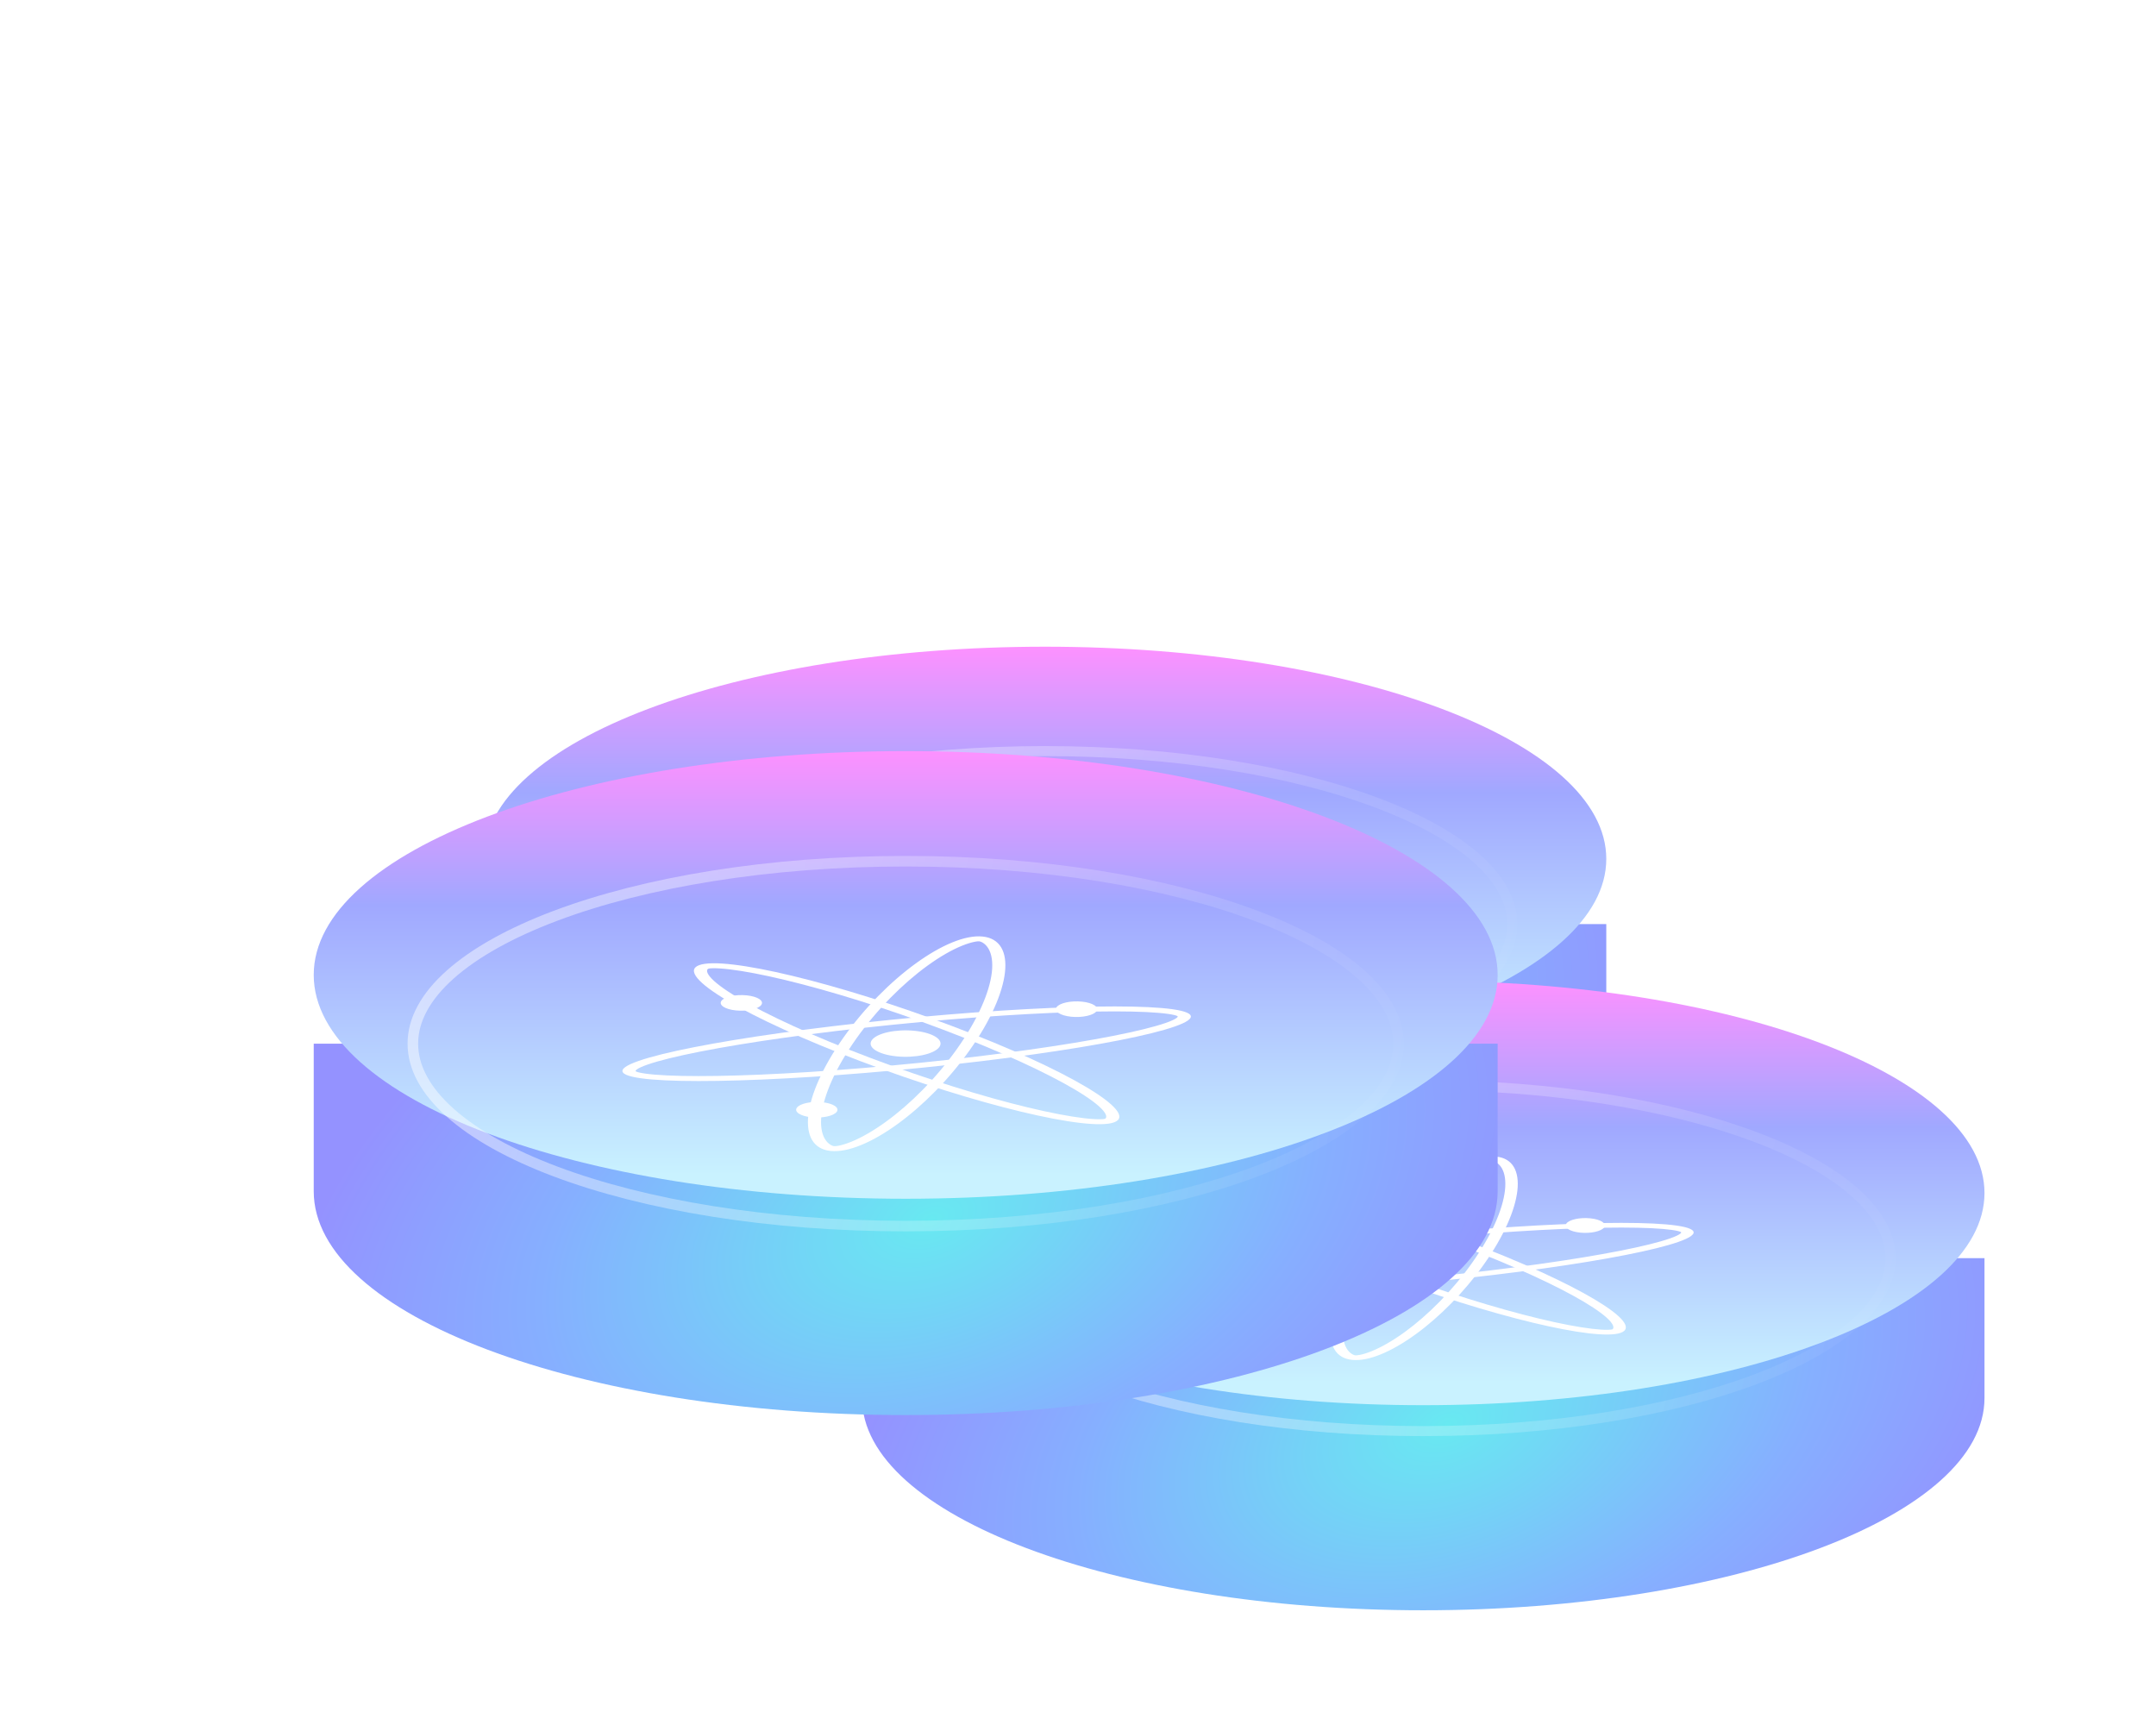 <svg width="335" height="268" viewBox="0 0 335 268" fill="none" xmlns="http://www.w3.org/2000/svg">
<g clip-path="url(#clip0_473_1185)">
<path d="M162.382 198.271C210.543 198.271 249.585 183.511 249.585 165.305V143.564H75.179V165.305C75.179 183.511 114.221 198.271 162.382 198.271Z" fill="url(#paint0_radial_473_1185)"/>
<g filter="url(#filter0_ddd_473_1185)">
<path d="M162.382 176.531C210.543 176.531 249.585 161.771 249.585 143.563C249.585 125.356 210.543 110.596 162.382 110.596C114.221 110.596 75.179 125.356 75.179 143.563C75.179 161.771 114.221 176.531 162.382 176.531Z" fill="url(#paint1_linear_473_1185)"/>
</g>
<path opacity="0.5" d="M234.982 143.562C234.982 147.079 233.093 150.521 229.475 153.743C225.859 156.965 220.582 159.902 213.994 162.385C200.823 167.348 182.576 170.433 162.382 170.433C142.188 170.433 123.941 167.348 110.77 162.385C104.182 159.902 98.904 156.965 95.288 153.743C91.67 150.521 89.782 147.079 89.782 143.562C89.782 140.046 91.67 136.603 95.288 133.381C98.904 130.159 104.182 127.222 110.77 124.739C123.941 119.776 142.188 116.691 162.382 116.691C182.576 116.691 200.823 119.777 213.994 124.741C220.582 127.223 225.859 130.16 229.475 133.381C233.093 136.605 234.982 140.046 234.982 143.563V143.562Z" stroke="url(#paint2_linear_473_1185)" stroke-width="1.557"/>
<g style="mix-blend-mode:soft-light">
<path fill-rule="evenodd" clip-rule="evenodd" d="M173.729 128.689C173.443 128.519 173.249 128.497 173.217 128.493C173.184 128.49 172.986 128.472 172.513 128.566C172.028 128.662 171.398 128.848 170.642 129.158C169.132 129.776 167.404 130.766 165.585 132.085C161.961 134.713 158.169 138.502 155.103 142.827C152.038 147.152 150.311 151.151 149.974 154.111C149.805 155.597 149.992 156.782 150.481 157.602C150.727 158.013 151.027 158.294 151.32 158.468C151.606 158.638 151.8 158.661 151.832 158.664C151.865 158.667 152.063 158.685 152.535 158.592C153.02 158.495 153.65 158.309 154.407 157.999C155.917 157.382 157.645 156.391 159.463 155.073C163.087 152.445 166.879 148.655 169.945 144.33C173.01 140.006 174.738 136.007 175.075 133.047C175.244 131.56 175.057 130.376 174.567 129.555C174.321 129.144 174.022 128.864 173.729 128.689ZM171.812 144.519C177.993 135.799 178.847 128.307 173.716 127.787C168.587 127.268 159.417 133.916 153.236 142.638C147.055 151.359 146.202 158.85 151.332 159.37C156.461 159.89 165.631 153.241 171.812 144.519Z" fill="white"/>
<path fill-rule="evenodd" clip-rule="evenodd" d="M202.257 139.804C202.505 139.625 202.459 139.551 202.45 139.539C202.442 139.527 202.382 139.454 201.932 139.345C201.469 139.235 200.726 139.122 199.638 139.029C197.466 138.843 194.332 138.773 190.398 138.837C182.563 138.964 171.98 139.617 160.533 140.776C149.087 141.934 139.058 143.366 132.104 144.736C128.612 145.423 125.992 146.076 124.357 146.646C123.538 146.932 123.045 147.17 122.791 147.353C122.543 147.532 122.589 147.606 122.598 147.618C122.606 147.631 122.665 147.704 123.116 147.811C123.579 147.923 124.322 148.035 125.41 148.128C127.582 148.313 130.716 148.384 134.65 148.32C142.485 148.193 153.067 147.54 164.514 146.382C175.961 145.224 185.99 143.79 192.944 142.422C196.435 141.734 199.055 141.082 200.691 140.511C201.51 140.225 202.003 139.987 202.257 139.804ZM165.014 147.088C188.096 144.752 205.692 141.287 204.317 139.349C202.941 137.411 183.115 137.734 160.034 140.07C136.952 142.405 119.356 145.869 120.731 147.807C122.106 149.746 141.933 149.424 165.014 147.088Z" fill="white"/>
<path fill-rule="evenodd" clip-rule="evenodd" d="M191.038 154.7C191.57 154.692 191.717 154.639 191.74 154.631C191.764 154.621 191.902 154.565 191.924 154.364C191.947 154.157 191.835 153.858 191.503 153.454C190.842 152.651 189.436 151.59 187.323 150.334C183.114 147.832 176.327 144.694 167.951 141.525C159.574 138.357 151.277 135.789 144.664 134.197C141.343 133.398 138.538 132.867 136.413 132.617C135.349 132.491 134.556 132.449 134.009 132.457C133.478 132.465 133.331 132.518 133.307 132.527C133.284 132.535 133.145 132.591 133.123 132.793C133.101 133 133.213 133.3 133.545 133.702C134.206 134.506 135.611 135.568 137.724 136.823C141.933 139.325 148.72 142.464 157.097 145.632C165.473 148.801 173.77 151.368 180.384 152.959C183.704 153.759 186.51 154.291 188.634 154.541C189.699 154.666 190.491 154.709 191.038 154.7ZM155.729 146.149C172.62 152.538 189.355 156.566 193.108 155.147C196.86 153.728 186.209 147.398 169.318 141.008C152.427 134.619 135.692 130.591 131.94 132.01C128.187 133.43 138.838 139.76 155.729 146.149Z" fill="white"/>
<path fill-rule="evenodd" clip-rule="evenodd" d="M138.961 136.453C140.584 136.616 141.546 137.247 141.111 137.861C140.676 138.475 139.008 138.838 137.387 138.674C135.764 138.51 134.802 137.88 135.236 137.265C135.671 136.652 137.339 136.288 138.961 136.453ZM188.341 137.377C189.964 137.541 190.927 138.172 190.492 138.786C190.057 139.399 188.389 139.763 186.766 139.599C185.143 139.435 184.18 138.804 184.615 138.19C185.049 137.576 186.718 137.212 188.341 137.377ZM150.077 152.19C151.7 152.355 152.664 152.985 152.229 153.599C151.795 154.212 150.126 154.576 148.503 154.411C146.88 154.247 145.917 153.617 146.351 153.003C146.786 152.39 148.454 152.026 150.077 152.19ZM163.699 141.673C166.448 141.952 168.078 143.02 167.342 144.058C166.606 145.097 163.781 145.713 161.033 145.435C158.286 145.157 156.655 144.089 157.391 143.05C158.128 142.012 160.952 141.395 163.699 141.673Z" fill="white"/>
</g>
</g>
<g clip-path="url(#clip1_473_1185)">
<path d="M221.148 250.176C269.309 250.176 308.351 235.416 308.351 217.21V195.47H133.945V217.21C133.945 235.416 172.987 250.176 221.148 250.176Z" fill="url(#paint3_radial_473_1185)"/>
<g filter="url(#filter1_ddd_473_1185)">
<path d="M221.148 228.436C269.309 228.436 308.351 213.677 308.351 195.469C308.351 177.262 269.309 162.502 221.148 162.502C172.987 162.502 133.945 177.262 133.945 195.469C133.945 213.677 172.987 228.436 221.148 228.436Z" fill="url(#paint4_linear_473_1185)"/>
</g>
<path opacity="0.5" d="M293.747 195.469C293.747 198.985 291.859 202.427 288.241 205.649C284.625 208.871 279.347 211.808 272.76 214.291C259.589 219.254 241.342 222.339 221.148 222.339C200.955 222.339 182.707 219.254 169.537 214.291C162.948 211.808 157.671 208.871 154.054 205.649C150.437 202.427 148.549 198.985 148.549 195.469C148.549 191.952 150.437 188.509 154.054 185.287C157.671 182.065 162.948 179.128 169.537 176.645C182.707 171.682 200.955 168.598 221.148 168.598C241.342 168.598 259.589 171.683 272.76 176.647C279.347 179.129 284.625 182.066 288.241 185.288C291.859 188.511 293.747 191.952 293.747 195.469V195.469Z" stroke="url(#paint5_linear_473_1185)" stroke-width="1.557"/>
<g style="mix-blend-mode:soft-light">
<path fill-rule="evenodd" clip-rule="evenodd" d="M232.494 180.594C232.209 180.424 232.015 180.402 231.982 180.399C231.949 180.396 231.752 180.378 231.279 180.471C230.794 180.568 230.164 180.754 229.407 181.063C227.897 181.681 226.17 182.671 224.35 183.99C220.727 186.618 216.935 190.408 213.869 194.732C210.803 199.057 209.077 203.056 208.739 206.016C208.57 207.502 208.757 208.687 209.247 209.507C209.493 209.918 209.793 210.199 210.086 210.373C210.371 210.544 210.565 210.566 210.598 210.569C210.631 210.572 210.828 210.59 211.3 210.497C211.785 210.4 212.416 210.214 213.173 209.904C214.682 209.287 216.41 208.297 218.229 206.978C221.852 204.35 225.645 200.56 228.71 196.235C231.776 191.911 233.503 187.912 233.84 184.952C234.009 183.465 233.823 182.281 233.332 181.461C233.087 181.05 232.787 180.769 232.494 180.594ZM230.577 196.425C236.759 187.704 237.612 180.213 232.482 179.693C227.352 179.173 218.183 185.822 212.002 194.543C205.82 203.264 204.968 210.755 210.097 211.275C215.227 211.795 224.396 205.146 230.577 196.425Z" fill="white"/>
<path fill-rule="evenodd" clip-rule="evenodd" d="M261.022 191.709C261.27 191.53 261.224 191.456 261.215 191.445C261.207 191.432 261.148 191.359 260.697 191.251C260.234 191.14 259.491 191.027 258.403 190.934C256.232 190.749 253.097 190.678 249.163 190.742C241.328 190.869 230.746 191.522 219.299 192.681C207.853 193.839 197.824 195.271 190.869 196.641C187.378 197.328 184.757 197.981 183.122 198.552C182.303 198.837 181.81 199.076 181.556 199.259C181.309 199.438 181.355 199.512 181.363 199.523C181.372 199.536 181.431 199.609 181.882 199.716C182.344 199.828 183.088 199.941 184.176 200.033C186.348 200.219 189.482 200.289 193.415 200.226C201.25 200.098 211.833 199.445 223.28 198.287C234.726 197.129 244.755 195.696 251.709 194.327C255.201 193.639 257.821 192.987 259.456 192.416C260.276 192.131 260.768 191.892 261.022 191.709ZM223.78 198.993C246.861 196.657 264.457 193.193 263.082 191.255C261.707 189.317 241.88 189.639 218.799 191.975C195.718 194.311 178.121 197.775 179.496 199.712C180.872 201.651 200.698 201.329 223.78 198.993Z" fill="white"/>
<path fill-rule="evenodd" clip-rule="evenodd" d="M249.803 206.605C250.335 206.597 250.482 206.545 250.506 206.536C250.529 206.527 250.668 206.471 250.689 206.269C250.712 206.063 250.6 205.763 250.268 205.36C249.607 204.556 248.202 203.495 246.089 202.239C241.88 199.737 235.092 196.599 226.716 193.431C218.339 190.262 210.043 187.695 203.429 186.103C200.109 185.304 197.303 184.772 195.179 184.522C194.114 184.397 193.322 184.354 192.775 184.362C192.243 184.37 192.096 184.423 192.073 184.432C192.049 184.44 191.911 184.496 191.889 184.698C191.866 184.905 191.979 185.205 192.31 185.607C192.971 186.412 194.377 187.473 196.49 188.729C200.699 191.23 207.486 194.369 215.862 197.537C224.239 200.706 232.536 203.273 239.149 204.864C242.47 205.664 245.275 206.196 247.4 206.446C248.464 206.571 249.257 206.614 249.803 206.605ZM214.495 198.054C231.386 204.443 248.121 208.472 251.873 207.052C255.626 205.633 244.974 199.303 228.084 192.914C211.193 186.525 194.458 182.496 190.706 183.915C186.953 185.335 197.604 191.665 214.495 198.054Z" fill="white"/>
<path fill-rule="evenodd" clip-rule="evenodd" d="M197.727 188.358C199.349 188.521 200.311 189.152 199.877 189.766C199.442 190.38 197.774 190.743 196.152 190.579C194.53 190.416 193.567 189.785 194.002 189.171C194.437 188.557 196.105 188.194 197.727 188.358ZM247.106 189.282C248.729 189.446 249.692 190.077 249.257 190.691C248.823 191.304 247.154 191.668 245.532 191.504C243.908 191.34 242.945 190.709 243.38 190.095C243.815 189.481 245.483 189.118 247.106 189.282ZM208.843 204.096C210.466 204.26 211.429 204.891 210.995 205.504C210.56 206.117 208.892 206.481 207.269 206.316C205.646 206.152 204.683 205.522 205.117 204.908C205.551 204.295 207.22 203.931 208.843 204.096ZM222.465 193.578C225.213 193.857 226.844 194.925 226.107 195.963C225.371 197.003 222.547 197.618 219.799 197.34C217.051 197.062 215.42 195.994 216.157 194.956C216.893 193.917 219.717 193.3 222.465 193.578Z" fill="white"/>
</g>
</g>
<g clip-path="url(#clip2_473_1185)">
<path d="M140.727 219.848C191.526 219.848 232.706 204.279 232.706 185.075V162.145H48.747V185.075C48.747 204.279 89.928 219.848 140.727 219.848Z" fill="url(#paint6_radial_473_1185)"/>
<g filter="url(#filter2_ddd_473_1185)">
<path d="M140.727 196.917C191.526 196.917 232.706 181.348 232.706 162.143C232.706 142.939 191.526 127.37 140.727 127.37C89.928 127.37 48.747 142.939 48.747 162.143C48.747 181.348 89.928 196.917 140.727 196.917Z" fill="url(#paint7_linear_473_1185)"/>
</g>
<path opacity="0.5" d="M217.303 162.143C217.303 165.851 215.311 169.482 211.495 172.881C207.681 176.28 202.114 179.377 195.166 181.996C181.273 187.231 162.027 190.486 140.727 190.486C119.427 190.486 100.18 187.231 86.288 181.996C79.338 179.377 73.772 176.28 69.957 172.881C66.142 169.482 64.15 165.851 64.15 162.143C64.15 158.433 66.142 154.802 69.957 151.403C73.772 148.005 79.338 144.907 86.288 142.288C100.18 137.054 119.427 133.8 140.727 133.8C162.027 133.8 181.273 137.054 195.166 142.29C202.114 144.908 207.681 148.006 211.495 151.404C215.311 154.804 217.303 158.434 217.303 162.143V162.143Z" stroke="url(#paint8_linear_473_1185)" stroke-width="1.642"/>
<g style="mix-blend-mode:soft-light">
<path fill-rule="evenodd" clip-rule="evenodd" d="M152.694 146.454C152.393 146.275 152.188 146.251 152.154 146.248C152.119 146.244 151.91 146.225 151.412 146.324C150.9 146.426 150.236 146.622 149.438 146.948C147.845 147.6 146.023 148.645 144.104 150.036C140.282 152.808 136.282 156.805 133.048 161.366C129.815 165.928 127.993 170.146 127.638 173.268C127.459 174.836 127.657 176.085 128.173 176.951C128.433 177.384 128.749 177.68 129.058 177.864C129.359 178.044 129.563 178.068 129.598 178.071C129.632 178.074 129.841 178.093 130.339 177.994C130.85 177.893 131.516 177.696 132.314 177.37C133.906 176.718 135.729 175.674 137.647 174.282C141.469 171.511 145.469 167.514 148.703 162.952C151.936 158.391 153.758 154.173 154.114 151.05C154.292 149.482 154.095 148.233 153.578 147.368C153.319 146.934 153.003 146.638 152.694 146.454ZM150.672 163.151C157.192 153.953 158.092 146.051 152.681 145.503C147.27 144.955 137.599 151.968 131.079 161.167C124.559 170.365 123.66 178.267 129.07 178.816C134.48 179.364 144.152 172.351 150.672 163.151Z" fill="white"/>
<path fill-rule="evenodd" clip-rule="evenodd" d="M182.784 158.178C183.046 157.989 182.997 157.911 182.988 157.898C182.979 157.885 182.917 157.808 182.441 157.694C181.953 157.577 181.17 157.458 180.022 157.36C177.731 157.164 174.425 157.09 170.276 157.158C162.012 157.291 150.849 157.981 138.775 159.203C126.702 160.424 116.124 161.935 108.788 163.379C105.106 164.105 102.342 164.793 100.617 165.395C99.753 165.696 99.233 165.947 98.965 166.14C98.704 166.329 98.753 166.407 98.762 166.42C98.771 166.433 98.833 166.51 99.309 166.623C99.796 166.741 100.581 166.86 101.728 166.958C104.019 167.153 107.325 167.228 111.474 167.16C119.738 167.026 130.9 166.338 142.974 165.116C155.048 163.894 165.626 162.382 172.961 160.939C176.644 160.213 179.407 159.525 181.133 158.923C181.997 158.622 182.517 158.371 182.784 158.178ZM143.502 165.86C167.848 163.397 186.408 159.742 184.957 157.698C183.506 155.654 162.594 155.994 138.248 158.458C113.902 160.921 95.342 164.575 96.792 166.619C98.244 168.664 119.156 168.324 143.502 165.86Z" fill="white"/>
<path fill-rule="evenodd" clip-rule="evenodd" d="M170.951 173.89C171.512 173.881 171.667 173.826 171.692 173.817C171.716 173.807 171.863 173.748 171.886 173.535C171.909 173.318 171.791 173.002 171.441 172.576C170.744 171.729 169.262 170.609 167.033 169.285C162.593 166.646 155.434 163.336 146.599 159.994C137.764 156.651 129.012 153.944 122.037 152.264C118.534 151.422 115.575 150.861 113.334 150.597C112.211 150.465 111.375 150.42 110.799 150.429C110.238 150.437 110.083 150.493 110.058 150.503C110.033 150.511 109.887 150.57 109.864 150.783C109.84 151.001 109.959 151.317 110.309 151.742C111.006 152.59 112.488 153.71 114.717 155.034C119.157 157.673 126.315 160.983 135.15 164.325C143.986 167.668 152.737 170.375 159.713 172.054C163.216 172.897 166.175 173.458 168.416 173.722C169.538 173.854 170.375 173.899 170.951 173.89ZM133.708 164.87C151.524 171.61 169.176 175.859 173.134 174.362C177.092 172.864 165.858 166.188 148.042 159.449C130.225 152.709 112.574 148.46 108.616 149.957C104.658 151.455 115.892 158.131 133.708 164.87Z" fill="white"/>
<path fill-rule="evenodd" clip-rule="evenodd" d="M116.021 154.642C117.733 154.815 118.748 155.48 118.29 156.128C117.83 156.775 116.071 157.159 114.361 156.985C112.649 156.813 111.634 156.148 112.092 155.5C112.552 154.852 114.311 154.469 116.021 154.642ZM168.106 155.617C169.818 155.79 170.834 156.456 170.375 157.103C169.916 157.75 168.156 158.134 166.445 157.961C164.733 157.788 163.717 157.122 164.176 156.474C164.634 155.827 166.394 155.444 168.106 155.617ZM127.746 171.242C129.459 171.415 130.474 172.081 130.016 172.728C129.558 173.374 127.798 173.758 126.086 173.584C124.374 173.411 123.358 172.747 123.817 172.099C124.275 171.452 126.035 171.069 127.746 171.242ZM142.115 160.149C145.014 160.443 146.733 161.569 145.957 162.664C145.18 163.761 142.201 164.41 139.303 164.117C136.405 163.823 134.684 162.697 135.461 161.601C136.238 160.506 139.217 159.855 142.115 160.149Z" fill="white"/>
</g>
</g>
<defs>
<filter id="filter0_ddd_473_1185" x="49.485" y="74.78" width="225.794" height="117.322" filterUnits="userSpaceOnUse" color-interpolation-filters="sRGB">
<feFlood flood-opacity="0" result="BackgroundImageFix"/>
<feColorMatrix in="SourceAlpha" type="matrix" values="0 0 0 0 0 0 0 0 0 0 0 0 0 0 0 0 0 0 127 0" result="hardAlpha"/>
<feOffset dy="-10.122"/>
<feGaussianBlur stdDeviation="12.847"/>
<feColorMatrix type="matrix" values="0 0 0 0 0.404 0 0 0 0 0.741 0 0 0 0 1 0 0 0 0.4 0"/>
<feBlend mode="normal" in2="BackgroundImageFix" result="effect1_dropShadow_473_1185"/>
<feColorMatrix in="SourceAlpha" type="matrix" values="0 0 0 0 0 0 0 0 0 0 0 0 0 0 0 0 0 0 127 0" result="hardAlpha"/>
<feOffset dy="1.447"/>
<feGaussianBlur stdDeviation="1.447"/>
<feColorMatrix type="matrix" values="0 0 0 0 1 0 0 0 0 1 0 0 0 0 1 0 0 0 0.25 0"/>
<feBlend mode="normal" in2="effect1_dropShadow_473_1185" result="effect2_dropShadow_473_1185"/>
<feColorMatrix in="SourceAlpha" type="matrix" values="0 0 0 0 0 0 0 0 0 0 0 0 0 0 0 0 0 0 127 0" result="hardAlpha"/>
<feOffset dy="-1.447"/>
<feGaussianBlur stdDeviation="0.525"/>
<feComposite in2="hardAlpha" operator="out"/>
<feColorMatrix type="matrix" values="0 0 0 0 0.925 0 0 0 0 0.937 0 0 0 0 1 0 0 0 0.12 0"/>
<feBlend mode="normal" in2="effect2_dropShadow_473_1185" result="effect3_dropShadow_473_1185"/>
<feBlend mode="normal" in="SourceGraphic" in2="effect3_dropShadow_473_1185" result="shape"/>
</filter>
<filter id="filter1_ddd_473_1185" x="108.252" y="126.687" width="225.793" height="117.322" filterUnits="userSpaceOnUse" color-interpolation-filters="sRGB">
<feFlood flood-opacity="0" result="BackgroundImageFix"/>
<feColorMatrix in="SourceAlpha" type="matrix" values="0 0 0 0 0 0 0 0 0 0 0 0 0 0 0 0 0 0 127 0" result="hardAlpha"/>
<feOffset dy="-10.122"/>
<feGaussianBlur stdDeviation="12.847"/>
<feColorMatrix type="matrix" values="0 0 0 0 0.404 0 0 0 0 0.741 0 0 0 0 1 0 0 0 0.4 0"/>
<feBlend mode="normal" in2="BackgroundImageFix" result="effect1_dropShadow_473_1185"/>
<feColorMatrix in="SourceAlpha" type="matrix" values="0 0 0 0 0 0 0 0 0 0 0 0 0 0 0 0 0 0 127 0" result="hardAlpha"/>
<feOffset dy="1.447"/>
<feGaussianBlur stdDeviation="1.447"/>
<feColorMatrix type="matrix" values="0 0 0 0 1 0 0 0 0 1 0 0 0 0 1 0 0 0 0.25 0"/>
<feBlend mode="normal" in2="effect1_dropShadow_473_1185" result="effect2_dropShadow_473_1185"/>
<feColorMatrix in="SourceAlpha" type="matrix" values="0 0 0 0 0 0 0 0 0 0 0 0 0 0 0 0 0 0 127 0" result="hardAlpha"/>
<feOffset dy="-1.447"/>
<feGaussianBlur stdDeviation="0.525"/>
<feComposite in2="hardAlpha" operator="out"/>
<feColorMatrix type="matrix" values="0 0 0 0 0.925 0 0 0 0 0.937 0 0 0 0 1 0 0 0 0.12 0"/>
<feBlend mode="normal" in2="effect2_dropShadow_473_1185" result="effect3_dropShadow_473_1185"/>
<feBlend mode="normal" in="SourceGraphic" in2="effect3_dropShadow_473_1185" result="shape"/>
</filter>
<filter id="filter2_ddd_473_1185" x="21.646" y="89.593" width="238.161" height="123.749" filterUnits="userSpaceOnUse" color-interpolation-filters="sRGB">
<feFlood flood-opacity="0" result="BackgroundImageFix"/>
<feColorMatrix in="SourceAlpha" type="matrix" values="0 0 0 0 0 0 0 0 0 0 0 0 0 0 0 0 0 0 127 0" result="hardAlpha"/>
<feOffset dy="-10.676"/>
<feGaussianBlur stdDeviation="13.551"/>
<feColorMatrix type="matrix" values="0 0 0 0 0.404 0 0 0 0 0.741 0 0 0 0 1 0 0 0 0.4 0"/>
<feBlend mode="normal" in2="BackgroundImageFix" result="effect1_dropShadow_473_1185"/>
<feColorMatrix in="SourceAlpha" type="matrix" values="0 0 0 0 0 0 0 0 0 0 0 0 0 0 0 0 0 0 127 0" result="hardAlpha"/>
<feOffset dy="1.526"/>
<feGaussianBlur stdDeviation="1.526"/>
<feColorMatrix type="matrix" values="0 0 0 0 1 0 0 0 0 1 0 0 0 0 1 0 0 0 0.25 0"/>
<feBlend mode="normal" in2="effect1_dropShadow_473_1185" result="effect2_dropShadow_473_1185"/>
<feColorMatrix in="SourceAlpha" type="matrix" values="0 0 0 0 0 0 0 0 0 0 0 0 0 0 0 0 0 0 127 0" result="hardAlpha"/>
<feOffset dy="-1.526"/>
<feGaussianBlur stdDeviation="0.554"/>
<feComposite in2="hardAlpha" operator="out"/>
<feColorMatrix type="matrix" values="0 0 0 0 0.925 0 0 0 0 0.937 0 0 0 0 1 0 0 0 0.12 0"/>
<feBlend mode="normal" in2="effect2_dropShadow_473_1185" result="effect3_dropShadow_473_1185"/>
<feBlend mode="normal" in="SourceGraphic" in2="effect3_dropShadow_473_1185" result="shape"/>
</filter>
<radialGradient id="paint0_radial_473_1185" cx="0" cy="0" r="1" gradientUnits="userSpaceOnUse" gradientTransform="translate(166.16 169.355) rotate(70.24) scale(59.712 99.714)">
<stop stop-color="#68E9F1"/>
<stop offset="0.604" stop-color="#86AFFF"/>
<stop offset="1" stop-color="#9492FF"/>
</radialGradient>
<linearGradient id="paint1_linear_473_1185" x1="162.382" y1="110.596" x2="162.382" y2="176.531" gradientUnits="userSpaceOnUse">
<stop stop-color="#FD91FF"/>
<stop offset="0.344" stop-color="#A0A8FF"/>
<stop offset="0.947" stop-color="#C9F2FF"/>
</linearGradient>
<linearGradient id="paint2_linear_473_1185" x1="89.004" y1="115.912" x2="240.417" y2="151.271" gradientUnits="userSpaceOnUse">
<stop stop-color="white"/>
<stop offset="1" stop-color="white" stop-opacity="0"/>
</linearGradient>
<radialGradient id="paint3_radial_473_1185" cx="0" cy="0" r="1" gradientUnits="userSpaceOnUse" gradientTransform="translate(224.926 221.26) rotate(70.24) scale(59.712 99.713)">
<stop stop-color="#68E9F1"/>
<stop offset="0.604" stop-color="#86AFFF"/>
<stop offset="1" stop-color="#9492FF"/>
</radialGradient>
<linearGradient id="paint4_linear_473_1185" x1="221.148" y1="162.503" x2="221.148" y2="228.436" gradientUnits="userSpaceOnUse">
<stop stop-color="#FD91FF"/>
<stop offset="0.344" stop-color="#A0A8FF"/>
<stop offset="0.947" stop-color="#C9F2FF"/>
</linearGradient>
<linearGradient id="paint5_linear_473_1185" x1="147.77" y1="167.818" x2="299.183" y2="203.177" gradientUnits="userSpaceOnUse">
<stop stop-color="white"/>
<stop offset="1" stop-color="white" stop-opacity="0"/>
</linearGradient>
<radialGradient id="paint6_radial_473_1185" cx="0" cy="0" r="1" gradientUnits="userSpaceOnUse" gradientTransform="translate(144.712 189.348) rotate(70.24) scale(62.983 105.175)">
<stop stop-color="#68E9F1"/>
<stop offset="0.604" stop-color="#86AFFF"/>
<stop offset="1" stop-color="#9492FF"/>
</radialGradient>
<linearGradient id="paint7_linear_473_1185" x1="140.727" y1="127.371" x2="140.727" y2="196.917" gradientUnits="userSpaceOnUse">
<stop stop-color="#FD91FF"/>
<stop offset="0.344" stop-color="#A0A8FF"/>
<stop offset="0.947" stop-color="#C9F2FF"/>
</linearGradient>
<linearGradient id="paint8_linear_473_1185" x1="63.329" y1="132.978" x2="223.036" y2="170.273" gradientUnits="userSpaceOnUse">
<stop stop-color="white"/>
<stop offset="1" stop-color="white" stop-opacity="0"/>
</linearGradient>
<clipPath id="clip0_473_1185">
<rect width="225.794" height="123.797" fill="white" transform="translate(49.485 74.781)"/>
</clipPath>
<clipPath id="clip1_473_1185">
<rect width="225.793" height="123.797" fill="white" transform="translate(108.252 126.688)"/>
</clipPath>
<clipPath id="clip2_473_1185">
<rect width="238.162" height="130.578" fill="white" transform="translate(21.645 89.594)"/>
</clipPath>
</defs>
</svg>

